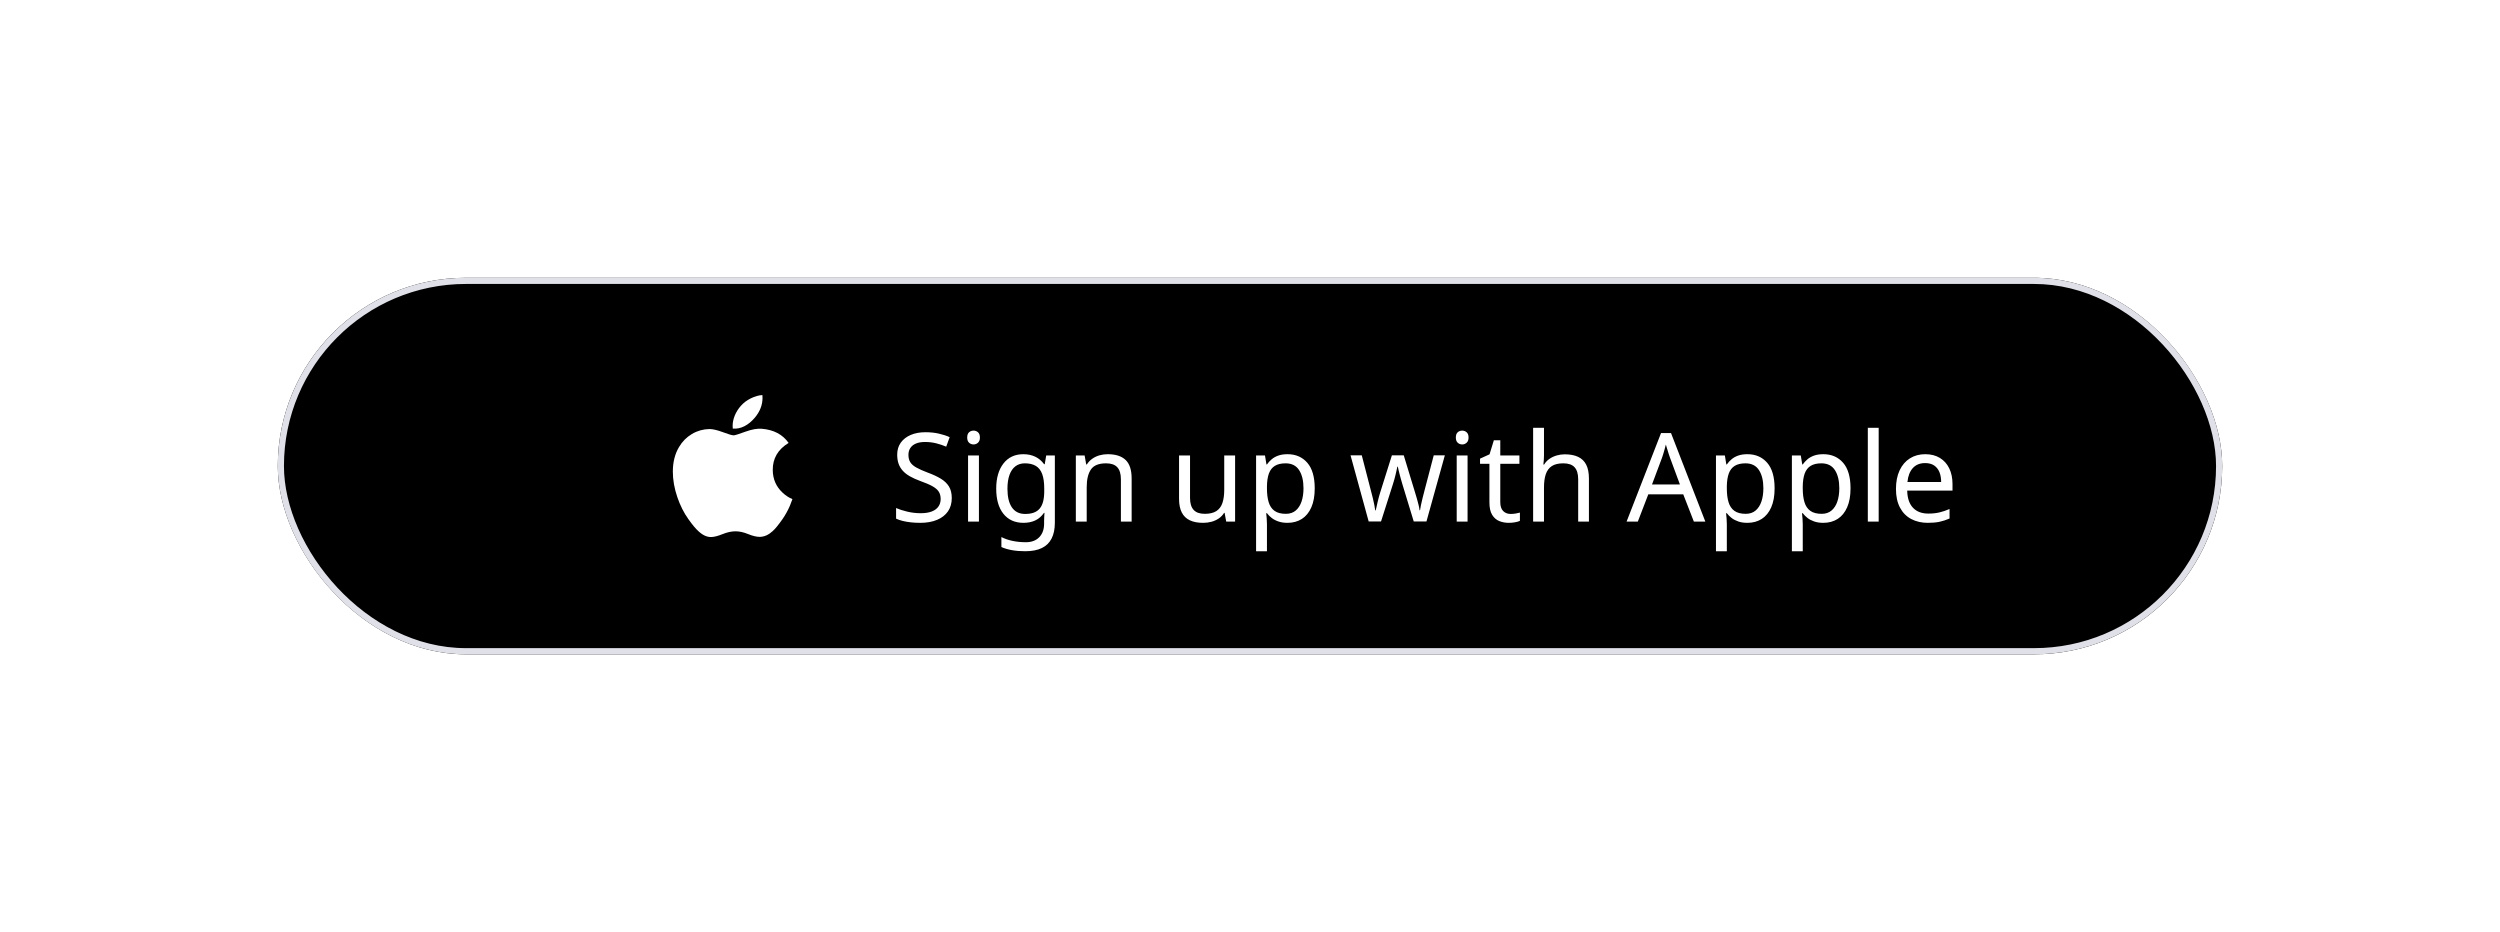 <svg xmlns="http://www.w3.org/2000/svg" xmlns:xlink="http://www.w3.org/1999/xlink" fill="none" version="1.1" width="405" height="151" viewBox="0 0 405 151"><defs><filter id="master_svg0_0_12747" filterUnits="objectBoundingBox" color-interpolation-filters="sRGB" x="-0.19" y="-0.689" width="1.381" height="2.967"><feFlood flood-opacity="0" result="BackgroundImageFix"/><feColorMatrix in="SourceAlpha" type="matrix" values="0 0 0 0 0 0 0 0 0 0 0 0 0 0 0 0 0 0 127 0"/><feOffset dy="18" dx="0"/><feGaussianBlur stdDeviation="15"/><feColorMatrix type="matrix" values="0 0 0 0 0.513 0 0 0 0 0.468 0 0 0 0 0.775 0 0 0 0.11 0"/><feBlend mode="normal" in2="BackgroundImageFix" result="effect1_dropShadow"/><feBlend mode="normal" in="SourceGraphic" in2="effect1_dropShadow" result="shape"/></filter></defs><g filter="url(#master_svg0_0_12747)"><rect x="45" y="27" width="315" height="61" rx="30.5" fill="#000000" fill-opacity="1"/><rect x="45.5" y="27.5" width="314" height="60" rx="30" fill-opacity="0" stroke-opacity="1" stroke="#E0E0E9" fill="none" stroke-width="1"/><g><g><path d="M127.967,63.924C127.62,64.727,127.208,65.467,126.731,66.147C126.081,67.074,125.548,67.716,125.138,68.072C124.502,68.657,123.82,68.957,123.091,68.974C122.567,68.974,121.935,68.825,121.2,68.522C120.462,68.221,119.784,68.072,119.164,68.072C118.513,68.072,117.816,68.221,117.07,68.522C116.323,68.825,115.721,68.982,115.261,68.998C114.561,69.028,113.864,68.72,113.168,68.072C112.723,67.685,112.168,67.02,111.502,66.079C110.787,65.074,110.2,63.908,109.74,62.579C109.247,61.144,109,59.754,109,58.409C109,56.867,109.333,55.538,110,54.424C110.524,53.529,111.222,52.823,112.095,52.305C112.968,51.787,113.911,51.523,114.927,51.506C115.483,51.506,116.212,51.678,117.117,52.016C118.021,52.355,118.601,52.527,118.855,52.527C119.045,52.527,119.689,52.326,120.781,51.925C121.814,51.553,122.686,51.399,123.4,51.46C125.335,51.616,126.789,52.379,127.756,53.753C126.025,54.802,125.169,56.27,125.186,58.154C125.202,59.622,125.734,60.843,126.78,61.813C127.255,62.263,127.784,62.611,128.373,62.858C128.246,63.228,128.111,63.583,127.967,63.924C127.967,63.924,127.967,63.924,127.967,63.924ZM123.529,46.46C123.529,47.61,123.109,48.684,122.271,49.678C121.261,50.86,120.038,51.543,118.712,51.435C118.695,51.297,118.685,51.152,118.685,51C118.685,49.895,119.166,48.713,120.02,47.747C120.446,47.258,120.988,46.851,121.645,46.527C122.301,46.207,122.922,46.03,123.505,46C123.522,46.154,123.529,46.308,123.529,46.46C123.529,46.46,123.529,46.46,123.529,46.46Z" fill="#FFFFFF" fill-opacity="1"/></g><g><path d="M154.186,62.68Q154.186,63.96,153.566,64.85Q152.946,65.74,151.796,66.22Q150.646,66.7,149.086,66.7Q148.286,66.7,147.556,66.62Q146.826,66.54,146.226,66.39Q145.626,66.24,145.166,66.02L145.166,64.3Q145.886,64.62,146.956,64.88Q148.026,65.14,149.166,65.14Q150.226,65.14,150.946,64.86Q151.666,64.58,152.026,64.06Q152.386,63.54,152.386,62.84Q152.386,62.14,152.086,61.66Q151.786,61.18,151.056,60.77Q150.326,60.36,149.026,59.9Q148.106,59.56,147.416,59.17Q146.726,58.78,146.266,58.28Q145.806,57.78,145.576,57.14Q145.346,56.5,145.346,55.66Q145.346,54.52,145.926,53.71Q146.506,52.9,147.536,52.46Q148.566,52.02,149.906,52.02Q151.086,52.02,152.066,52.24Q153.046,52.46,153.846,52.82L153.286,54.36Q152.546,54.04,151.676,53.82Q150.806,53.6,149.866,53.6Q148.966,53.6,148.366,53.86Q147.766,54.12,147.466,54.59Q147.166,55.06,147.166,55.68Q147.166,56.4,147.466,56.88Q147.766,57.36,148.446,57.74Q149.126,58.12,150.286,58.56Q151.546,59.02,152.416,59.55Q153.286,60.08,153.736,60.82Q154.186,61.56,154.186,62.68ZM158.586,55.78L158.586,66.5L156.826,66.5L156.826,55.78L158.586,55.78ZM157.726,51.76Q158.126,51.76,158.436,52.03Q158.746,52.3,158.746,52.88Q158.746,53.44,158.436,53.72Q158.126,54,157.726,54Q157.286,54,156.986,53.72Q156.686,53.44,156.686,52.88Q156.686,52.3,156.986,52.03Q157.286,51.76,157.726,51.76ZM165.786,55.58Q166.846,55.58,167.696,55.98Q168.546,56.38,169.146,57.2L169.246,57.2L169.486,55.78L170.886,55.78L170.886,66.68Q170.886,68.2,170.366,69.23Q169.846,70.26,168.786,70.78Q167.726,71.3,166.086,71.3Q164.926,71.3,163.956,71.13Q162.986,70.96,162.226,70.62L162.226,69Q162.986,69.4,164.006,69.62Q165.026,69.84,166.186,69.84Q167.566,69.84,168.356,69.03Q169.146,68.22,169.146,66.82L169.146,66.4Q169.146,66.16,169.166,65.71Q169.186,65.26,169.206,65.08L169.126,65.08Q168.566,65.9,167.736,66.3Q166.906,66.7,165.806,66.7Q163.726,66.7,162.556,65.24Q161.386,63.78,161.386,61.16Q161.386,58.6,162.556,57.09Q163.726,55.58,165.786,55.58ZM166.026,57.06Q165.126,57.06,164.496,57.54Q163.866,58.02,163.536,58.94Q163.206,59.86,163.206,61.18Q163.206,63.16,163.936,64.21Q164.666,65.26,166.066,65.26Q166.886,65.26,167.466,65.05Q168.046,64.84,168.426,64.39Q168.806,63.94,168.986,63.24Q169.166,62.54,169.166,61.58L169.166,61.16Q169.166,59.7,168.836,58.8Q168.506,57.9,167.806,57.48Q167.106,57.06,166.026,57.06ZM179.446,55.58Q181.366,55.58,182.346,56.51Q183.326,57.44,183.326,59.52L183.326,66.5L181.586,66.5L181.586,59.64Q181.586,58.34,181.006,57.7Q180.426,57.06,179.186,57.06Q177.406,57.06,176.726,58.06Q176.046,59.06,176.046,60.94L176.046,66.5L174.286,66.5L174.286,55.78L175.706,55.78L175.966,57.24L176.066,57.24Q176.426,56.68,176.956,56.31Q177.486,55.94,178.126,55.76Q178.766,55.58,179.446,55.58ZM200.086,55.78L200.086,66.5L198.646,66.5L198.386,65.08L198.306,65.08Q197.966,65.64,197.426,66Q196.886,66.36,196.246,66.53Q195.606,66.7,194.906,66.7Q193.626,66.7,192.756,66.29Q191.886,65.88,191.446,65.02Q191.006,64.16,191.006,62.8L191.006,55.78L192.786,55.78L192.786,62.68Q192.786,63.96,193.366,64.6Q193.946,65.24,195.166,65.24Q196.366,65.24,197.056,64.79Q197.746,64.34,198.036,63.47Q198.326,62.6,198.326,61.36L198.326,55.78L200.086,55.78ZM208.586,55.58Q210.566,55.58,211.776,56.96Q212.986,58.34,212.986,61.12Q212.986,62.94,212.436,64.19Q211.886,65.44,210.896,66.07Q209.906,66.7,208.566,66.7Q207.746,66.7,207.106,66.48Q206.466,66.26,206.016,65.91Q205.566,65.56,205.246,65.14L205.126,65.14Q205.166,65.48,205.206,66Q205.246,66.52,205.246,66.9L205.246,71.3L203.486,71.3L203.486,55.78L204.926,55.78L205.166,57.24L205.246,57.24Q205.566,56.78,206.016,56.4Q206.466,56.02,207.096,55.8Q207.726,55.58,208.586,55.58ZM208.266,57.06Q207.186,57.06,206.526,57.47Q205.866,57.88,205.566,58.7Q205.266,59.52,205.246,60.78L205.246,61.12Q205.246,62.44,205.526,63.36Q205.806,64.28,206.476,64.76Q207.146,65.24,208.306,65.24Q209.286,65.24,209.916,64.7Q210.546,64.16,210.856,63.23Q211.166,62.3,211.166,61.1Q211.166,59.26,210.456,58.16Q209.746,57.06,208.266,57.06ZM227.186,60.44Q227.066,60.02,226.946,59.61Q226.826,59.2,226.736,58.83Q226.646,58.46,226.566,58.14Q226.486,57.82,226.446,57.6L226.366,57.6Q226.326,57.82,226.256,58.14Q226.186,58.46,226.096,58.84Q226.006,59.22,225.896,59.63Q225.786,60.04,225.646,60.46L223.726,66.48L221.726,66.48L218.786,55.76L220.606,55.76L222.086,61.48Q222.246,62.06,222.386,62.65Q222.526,63.24,222.636,63.77Q222.746,64.3,222.786,64.68L222.866,64.68Q222.926,64.44,223.006,64.08Q223.086,63.72,223.176,63.32Q223.266,62.92,223.376,62.52Q223.486,62.12,223.586,61.8L225.486,55.76L227.406,55.76L229.246,61.8Q229.386,62.26,229.536,62.78Q229.686,63.3,229.806,63.79Q229.926,64.28,229.966,64.66L230.046,64.66Q230.086,64.32,230.196,63.81Q230.306,63.3,230.456,62.69Q230.606,62.08,230.766,61.48L232.266,55.76L234.066,55.76L231.086,66.48L229.026,66.48L227.186,60.44ZM237.746,55.78L237.746,66.5L235.986,66.5L235.986,55.78L237.746,55.78ZM236.886,51.76Q237.286,51.76,237.596,52.03Q237.906,52.3,237.906,52.88Q237.906,53.44,237.596,53.72Q237.286,54,236.886,54Q236.446,54,236.146,53.72Q235.846,53.44,235.846,52.88Q235.846,52.3,236.146,52.03Q236.446,51.76,236.886,51.76ZM244.726,65.26Q245.126,65.26,245.546,65.19Q245.966,65.12,246.226,65.04L246.226,66.38Q245.946,66.52,245.426,66.61Q244.906,66.7,244.426,66.7Q243.586,66.7,242.876,66.41Q242.166,66.12,241.726,65.4Q241.286,64.68,241.286,63.38L241.286,57.14L239.766,57.14L239.766,56.3L241.306,55.6L242.006,53.32L243.046,53.32L243.046,55.78L246.146,55.78L246.146,57.14L243.046,57.14L243.046,63.34Q243.046,64.32,243.516,64.79Q243.986,65.26,244.726,65.26ZM250.126,55.76Q250.126,56.14,250.096,56.54Q250.066,56.94,250.026,57.26L250.146,57.26Q250.486,56.7,251.006,56.34Q251.526,55.98,252.166,55.79Q252.806,55.6,253.486,55.6Q254.786,55.6,255.656,56.01Q256.526,56.42,256.966,57.28Q257.406,58.14,257.406,59.52L257.406,66.5L255.666,66.5L255.666,59.64Q255.666,58.34,255.086,57.7Q254.506,57.06,253.266,57.06Q252.066,57.06,251.386,57.51Q250.706,57.96,250.416,58.83Q250.126,59.7,250.126,60.96L250.126,66.5L248.366,66.5L248.366,51.3L250.126,51.3L250.126,55.76ZM274.406,66.5L272.686,62.08L267.026,62.08L265.326,66.5L263.506,66.5L269.086,52.16L270.706,52.16L276.266,66.5L274.406,66.5ZM270.546,56.16Q270.486,56,270.346,55.58Q270.206,55.16,270.076,54.71Q269.946,54.26,269.866,54.02Q269.766,54.42,269.656,54.83Q269.546,55.24,269.436,55.58Q269.326,55.92,269.246,56.16L267.626,60.48L272.146,60.48L270.546,56.16ZM283.086,55.58Q285.066,55.58,286.276,56.96Q287.486,58.34,287.486,61.12Q287.486,62.94,286.936,64.19Q286.386,65.44,285.396,66.07Q284.406,66.7,283.066,66.7Q282.246,66.7,281.606,66.48Q280.966,66.26,280.516,65.91Q280.066,65.56,279.746,65.14L279.626,65.14Q279.666,65.48,279.706,66Q279.746,66.52,279.746,66.9L279.746,71.3L277.986,71.3L277.986,55.78L279.426,55.78L279.666,57.24L279.746,57.24Q280.066,56.78,280.516,56.4Q280.966,56.02,281.596,55.8Q282.226,55.58,283.086,55.58ZM282.766,57.06Q281.686,57.06,281.026,57.47Q280.366,57.88,280.066,58.7Q279.766,59.52,279.746,60.78L279.746,61.12Q279.746,62.44,280.026,63.36Q280.306,64.28,280.976,64.76Q281.646,65.24,282.806,65.24Q283.786,65.24,284.416,64.7Q285.046,64.16,285.356,63.23Q285.666,62.3,285.666,61.1Q285.666,59.26,284.956,58.16Q284.246,57.06,282.766,57.06ZM295.386,55.58Q297.366,55.58,298.576,56.96Q299.786,58.34,299.786,61.12Q299.786,62.94,299.236,64.19Q298.686,65.44,297.696,66.07Q296.706,66.7,295.366,66.7Q294.546,66.7,293.906,66.48Q293.266,66.26,292.816,65.91Q292.366,65.56,292.046,65.14L291.926,65.14Q291.966,65.48,292.006,66Q292.046,66.52,292.046,66.9L292.046,71.3L290.286,71.3L290.286,55.78L291.726,55.78L291.966,57.24L292.046,57.24Q292.366,56.78,292.816,56.4Q293.266,56.02,293.896,55.8Q294.526,55.58,295.386,55.58ZM295.066,57.06Q293.986,57.06,293.326,57.47Q292.666,57.88,292.366,58.7Q292.066,59.52,292.046,60.78L292.046,61.12Q292.046,62.44,292.326,63.36Q292.606,64.28,293.276,64.76Q293.946,65.24,295.106,65.24Q296.086,65.24,296.716,64.7Q297.346,64.16,297.656,63.23Q297.966,62.3,297.966,61.1Q297.966,59.26,297.256,58.16Q296.546,57.06,295.066,57.06ZM304.346,66.5L302.586,66.5L302.586,51.3L304.346,51.3L304.346,66.5ZM311.886,55.58Q313.266,55.58,314.256,56.18Q315.246,56.78,315.776,57.87Q316.306,58.96,316.306,60.42L316.306,61.48L308.966,61.48Q309.006,63.3,309.896,64.25Q310.786,65.2,312.386,65.2Q313.406,65.2,314.196,65.01Q314.986,64.82,315.826,64.46L315.826,66Q315.006,66.36,314.206,66.53Q313.406,66.7,312.306,66.7Q310.786,66.7,309.616,66.08Q308.446,65.46,307.796,64.23Q307.146,63,307.146,61.22Q307.146,59.46,307.736,58.2Q308.326,56.94,309.396,56.26Q310.466,55.58,311.886,55.58ZM311.866,57.02Q310.606,57.02,309.876,57.83Q309.146,58.64,309.006,60.08L314.466,60.08Q314.466,59.16,314.186,58.48Q313.906,57.8,313.336,57.41Q312.766,57.02,311.866,57.02Z" fill="#FFFFFF" fill-opacity="1"/></g></g></g></svg>